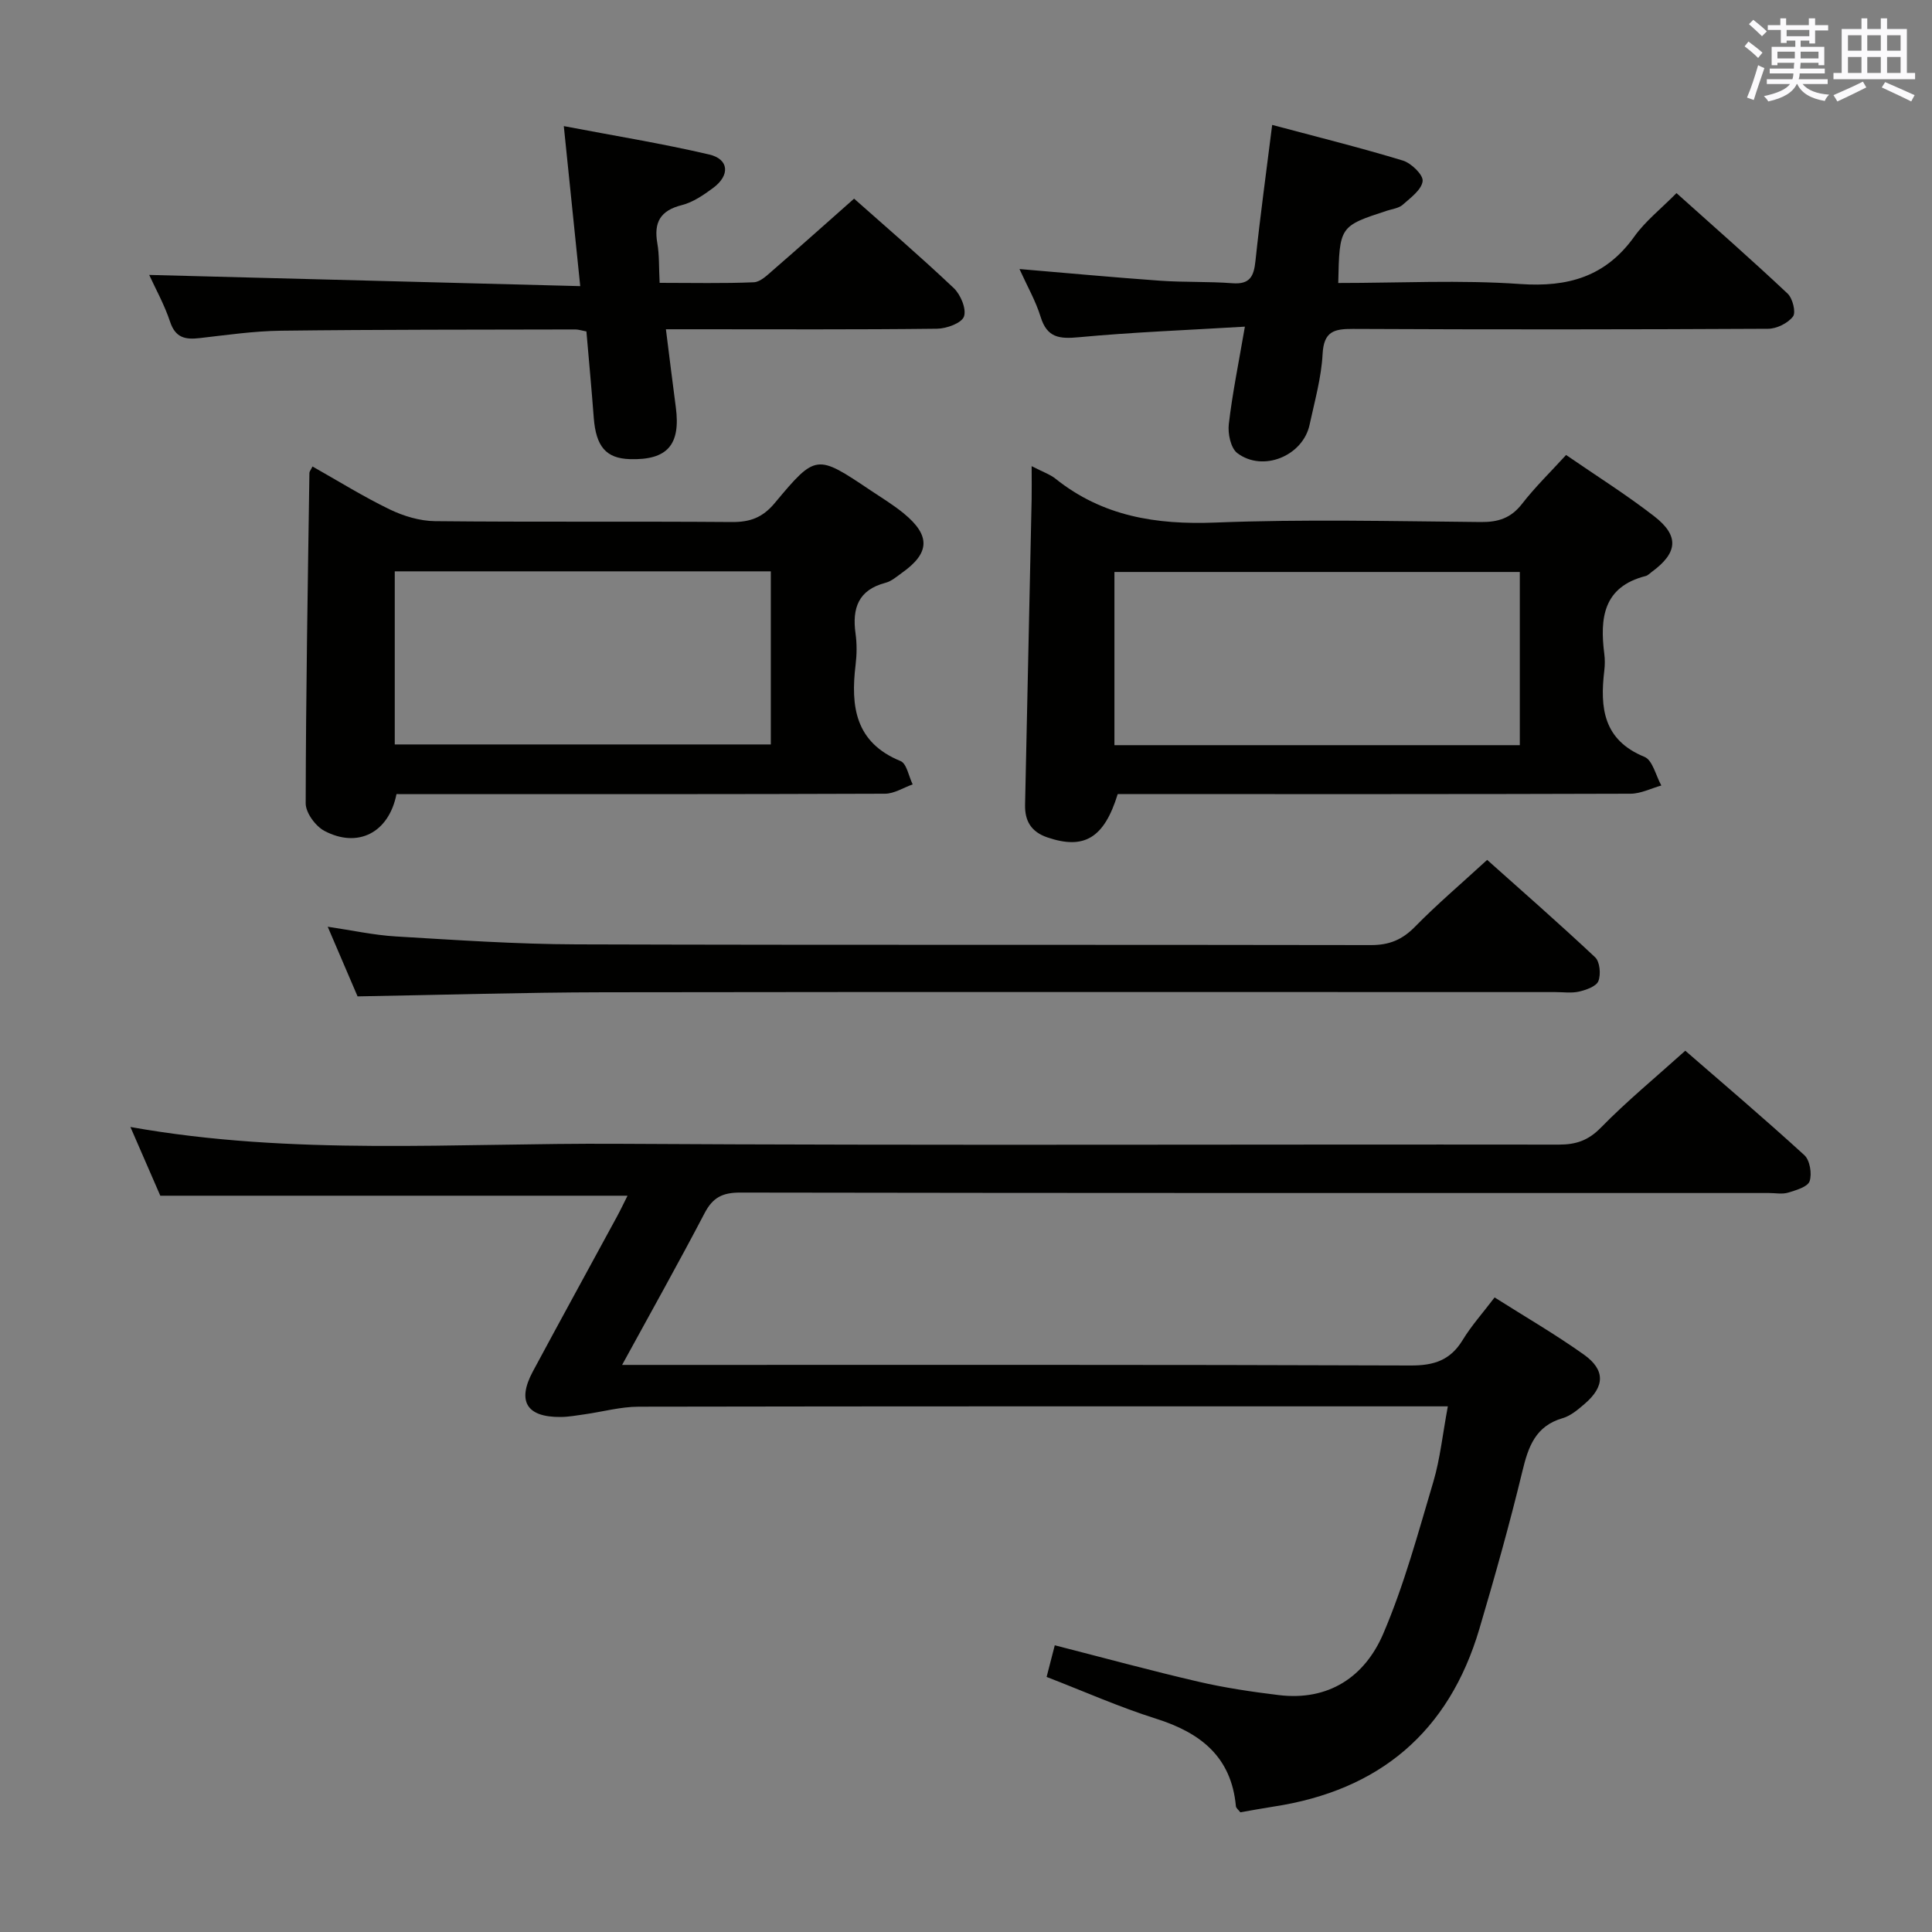 <svg enable-background="new 0 0 400 400" viewBox="0 0 400 400" xmlns="http://www.w3.org/2000/svg"><rect x="0" y="0" width="400" height="400" fill="#808080" stroke="none"/><g fill="#010100"><path d="m299.76 291.17c-2.61 0-4.57 0-6.54 0-53.66 0-107.33-.03-160.99.07-3.73.01-7.46 1.05-11.2 1.58-1.64.23-3.3.54-4.95.55-7.03.07-9.08-3.24-5.76-9.42 5.74-10.69 11.59-21.33 17.38-32 .77-1.42 1.46-2.87 2.22-4.39-32.29 0-64.18 0-96.73 0-1.84-4.23-3.94-9.05-6.19-14.23 33.62 6.01 67.25 3.28 100.76 3.48 64.99.38 129.99.09 194.99.17 3.55 0 6.08-.85 8.69-3.51 5.34-5.46 11.28-10.35 17.48-15.93 7.49 6.51 16.21 13.91 24.65 21.62 1.15 1.05 1.61 3.85 1.09 5.4-.4 1.17-2.8 1.86-4.44 2.36-1.22.37-2.64.08-3.98.08-71 0-141.99.03-212.99-.09-3.66-.01-5.68 1.02-7.36 4.24-5.37 10.26-11.03 20.36-17.09 31.44h6.78c52.16 0 104.33-.07 156.49.12 4.83.02 8.21-1.09 10.75-5.26 1.8-2.96 4.15-5.58 6.62-8.83 6.28 3.98 12.58 7.63 18.48 11.83 4.48 3.19 4.34 6.62.18 10.19-1.37 1.18-2.89 2.49-4.56 2.97-5.64 1.64-7.12 5.89-8.35 11.01-2.65 10.96-5.71 21.83-8.91 32.65-6.31 21.33-20.71 33.44-42.63 36.77-2.28.35-4.55.78-6.85 1.18-.39-.52-.89-.87-.92-1.27-.94-10.25-7.34-15.21-16.55-18.12-7.56-2.38-14.85-5.63-22.64-8.64.59-2.27 1.11-4.28 1.69-6.55 10.13 2.59 19.88 5.25 29.71 7.53 5.47 1.27 11.07 2.1 16.66 2.78 10.35 1.26 17.82-3.81 21.63-12.69 4.35-10.14 7.24-20.93 10.4-31.55 1.39-4.72 1.89-9.72 2.98-15.54z"/><path d="m213.59 96.51c2.36 1.22 3.81 1.7 4.94 2.6 9.75 7.8 20.84 9.56 33.1 9.08 18.29-.72 36.63-.28 54.94-.11 3.63.04 6.25-.81 8.54-3.75 2.72-3.5 5.93-6.63 9.13-10.13 6.31 4.34 12.5 8.23 18.25 12.69 5.25 4.07 4.87 7.59-.54 11.54-.4.29-.78.72-1.24.83-8.78 2.24-9.5 8.71-8.56 16.11.15 1.15.14 2.34 0 3.49-.91 7.66-.23 14.35 8.32 17.84 1.69.69 2.35 3.89 3.49 5.93-2.12.59-4.24 1.69-6.36 1.7-33.47.11-66.94.08-100.4.08-1.98 0-3.95 0-5.79 0-2.82 9.15-6.97 11.54-14.55 8.97-3.38-1.15-4.7-3.42-4.63-6.76.45-21.11.91-42.22 1.36-63.33.04-1.98 0-3.94 0-6.78zm101.07 57.77c0-12.18 0-23.94 0-35.86-28.11 0-55.94 0-83.93 0v35.86z"/><path d="m82.09 164.41c-1.6 8.04-8.02 11.26-14.92 7.62-1.84-.97-3.88-3.75-3.88-5.7.04-22.81.44-45.61.77-68.42 0-.28.26-.56.64-1.33 5.33 3.01 10.52 6.24 15.99 8.89 2.86 1.38 6.21 2.39 9.35 2.43 20.49.21 40.99.02 61.48.18 3.78.03 6.37-.91 8.9-3.95 8.51-10.2 8.67-10.08 19.74-2.66 2.35 1.57 4.78 3.04 6.96 4.83 5.57 4.58 5.42 8.19-.38 12.3-1.08.77-2.17 1.74-3.4 2.06-5.64 1.47-6.94 5.27-6.21 10.51.3 2.12.27 4.35.01 6.49-1.04 8.6-.09 16.07 9.31 19.91 1.28.52 1.69 3.17 2.51 4.83-1.91.67-3.81 1.92-5.72 1.93-31.66.12-63.31.09-94.97.09-1.98-.01-3.96-.01-6.18-.01zm-.36-10.28h77.86c0-12.2 0-23.94 0-35.84-26.07 0-51.8 0-77.86 0z"/><path d="m136.57 58.56c6.91 0 13.22.15 19.5-.12 1.37-.06 2.8-1.49 4-2.53 5.54-4.8 11-9.69 16.76-14.78 6.08 5.4 13.51 11.78 20.62 18.5 1.43 1.35 2.68 4.33 2.13 5.9-.48 1.37-3.61 2.51-5.59 2.53-16.65.2-33.31.11-49.97.11-1.79 0-3.59 0-6.15 0 .73 5.76 1.36 10.96 2.05 16.15 1.03 7.79-1.77 10.97-9.5 10.74-4.94-.15-7.03-2.59-7.49-8.58-.45-5.93-1-11.86-1.52-17.86-1.03-.19-1.66-.41-2.28-.41-20.32.05-40.64.01-60.95.26-5.62.07-11.24.89-16.84 1.53-2.95.34-5.01-.03-6.12-3.37-1.19-3.58-3.06-6.93-4.33-9.71 29.46.77 58.9 1.53 89.24 2.32-1.17-11.43-2.23-21.71-3.4-33.13 10.46 2 20.36 3.6 30.11 5.88 4.1.96 4.34 4.3.82 6.91-1.98 1.47-4.18 2.98-6.51 3.57-4.44 1.12-5.81 3.56-5.06 7.88.43 2.43.31 4.95.48 8.21z"/><path d="m277.07 58.59c12.72 0 25.24-.66 37.64.21 9.97.7 17.73-1.53 23.67-9.84 2.28-3.19 5.5-5.71 8.72-8.98 7.83 7.02 15.54 13.78 23.01 20.81 1.04.98 1.76 3.88 1.11 4.74-1.06 1.39-3.37 2.53-5.16 2.54-28.65.15-57.29.17-85.94.03-3.95-.02-6.04.52-6.29 5.19-.26 4.93-1.65 9.8-2.7 14.67-1.39 6.44-9.66 9.85-14.96 5.85-1.36-1.03-1.99-4.03-1.76-5.99.74-6.37 2.04-12.68 3.33-20.19-11.94.72-23.18 1.14-34.37 2.19-4.03.38-6.59.12-7.92-4.22-1.01-3.28-2.77-6.34-4.38-9.9 10.06.85 19.6 1.74 29.15 2.42 4.97.35 9.98.14 14.94.52 3.63.28 4.44-1.44 4.77-4.62.97-9.22 2.24-18.4 3.46-28.16 9.27 2.48 18.23 4.7 27.05 7.38 1.75.53 4.26 2.97 4.1 4.26-.21 1.79-2.49 3.44-4.12 4.89-.8.71-2.12.87-3.22 1.22-9.87 3.22-9.88 3.22-10.13 14.98z"/><path d="m74.03 206.29c-1.88-4.38-3.9-9.11-6.18-14.42 5.05.74 9.55 1.74 14.1 2.01 12.45.74 24.91 1.6 37.37 1.64 54.83.17 109.66.04 164.49.15 3.82.01 6.51-1.1 9.16-3.81 4.54-4.63 9.5-8.84 14.93-13.83 6.94 6.2 14.78 13.05 22.36 20.17.98.93 1.21 3.52.67 4.92-.42 1.09-2.5 1.82-3.96 2.17-1.58.37-3.31.11-4.98.11-65.66 0-131.32-.06-196.99.04-16.78.03-33.56.55-50.97.85z"/></g><path d="m361.2 9.6.8-1c.9.7 1.9 1.4 2.9 2.3l-.9 1.1c-1-1-2-1.8-2.8-2.4zm.5 10.6c.9-2.1 1.6-4.3 2.3-6.7.4.2.8.4 1.3.6-.7 2.1-1.5 4.3-2.2 6.6zm.4-15.2.9-.9c1 .8 2 1.6 2.8 2.4l-1 1c-.9-.9-1.8-1.7-2.7-2.5zm12.5-1.2h1.2v1.4h2.7v1.1h-2.7v2.7h-1.2v-.6h-1.8v1.3h4.9v3.8h-1.2v-.5h-3.7c0 .4-.1.9-.1 1.2h5.1v1h-5.2c0 .5-.1.9-.2 1.2h6v1h-5.2c1.1 1.3 2.9 2 5.5 2.2-.4.4-.7.8-.9 1.3-2.9-.5-4.8-1.6-5.7-3.5h-.1c-.8 1.7-2.7 2.9-5.9 3.6-.2-.4-.6-.8-.9-1.1 2.8-.6 4.6-1.4 5.4-2.5h-4.8v-1h5.3c.1-.3.2-.7.2-1.2h-4.9v-1h5c0-.4 0-.8.1-1.2h-3.5v.5h-1.2v-3.8h4.9v-1.3h-1.8v.5h-1.2v-2.7h-2.7v-1h2.6v-1.4h1.2v1.4h4.7v-1.4zm-6.6 8.3h3.6c0-.4 0-.9 0-1.4h-3.6zm1.9-4.6h4.7v-1.3h-4.7zm6.6 3.2h-3.7v1.4h3.7z" fill="#fbfafc"/><path d="m385.3 3.8h1.3v2.2h2.8v-2.2h1.3v2.2h4.1v9.1h1.7v1.3h-16.9v-1.3h1.7v-9.1h4.1v-2.2zm.4 13.1.7 1.2c-1.8.9-3.8 1.9-6 2.9-.2-.4-.5-.8-.8-1.3 2.3-1 4.3-1.9 6.1-2.8zm-3.1-6.4h2.8v-3.2h-2.8zm0 4.6h2.8v-3.3h-2.8zm4-4.6h2.8v-3.2h-2.8zm0 4.6h2.8v-3.3h-2.8zm3.7 1.9c2.1.9 4.1 1.8 6.1 2.7l-.7 1.3c-2.2-1.1-4.2-2-6.1-2.9zm3.2-9.7h-2.8v3.2h2.8zm-2.8 7.8h2.8v-3.3h-2.8z" fill="#fbfafc"/></svg>